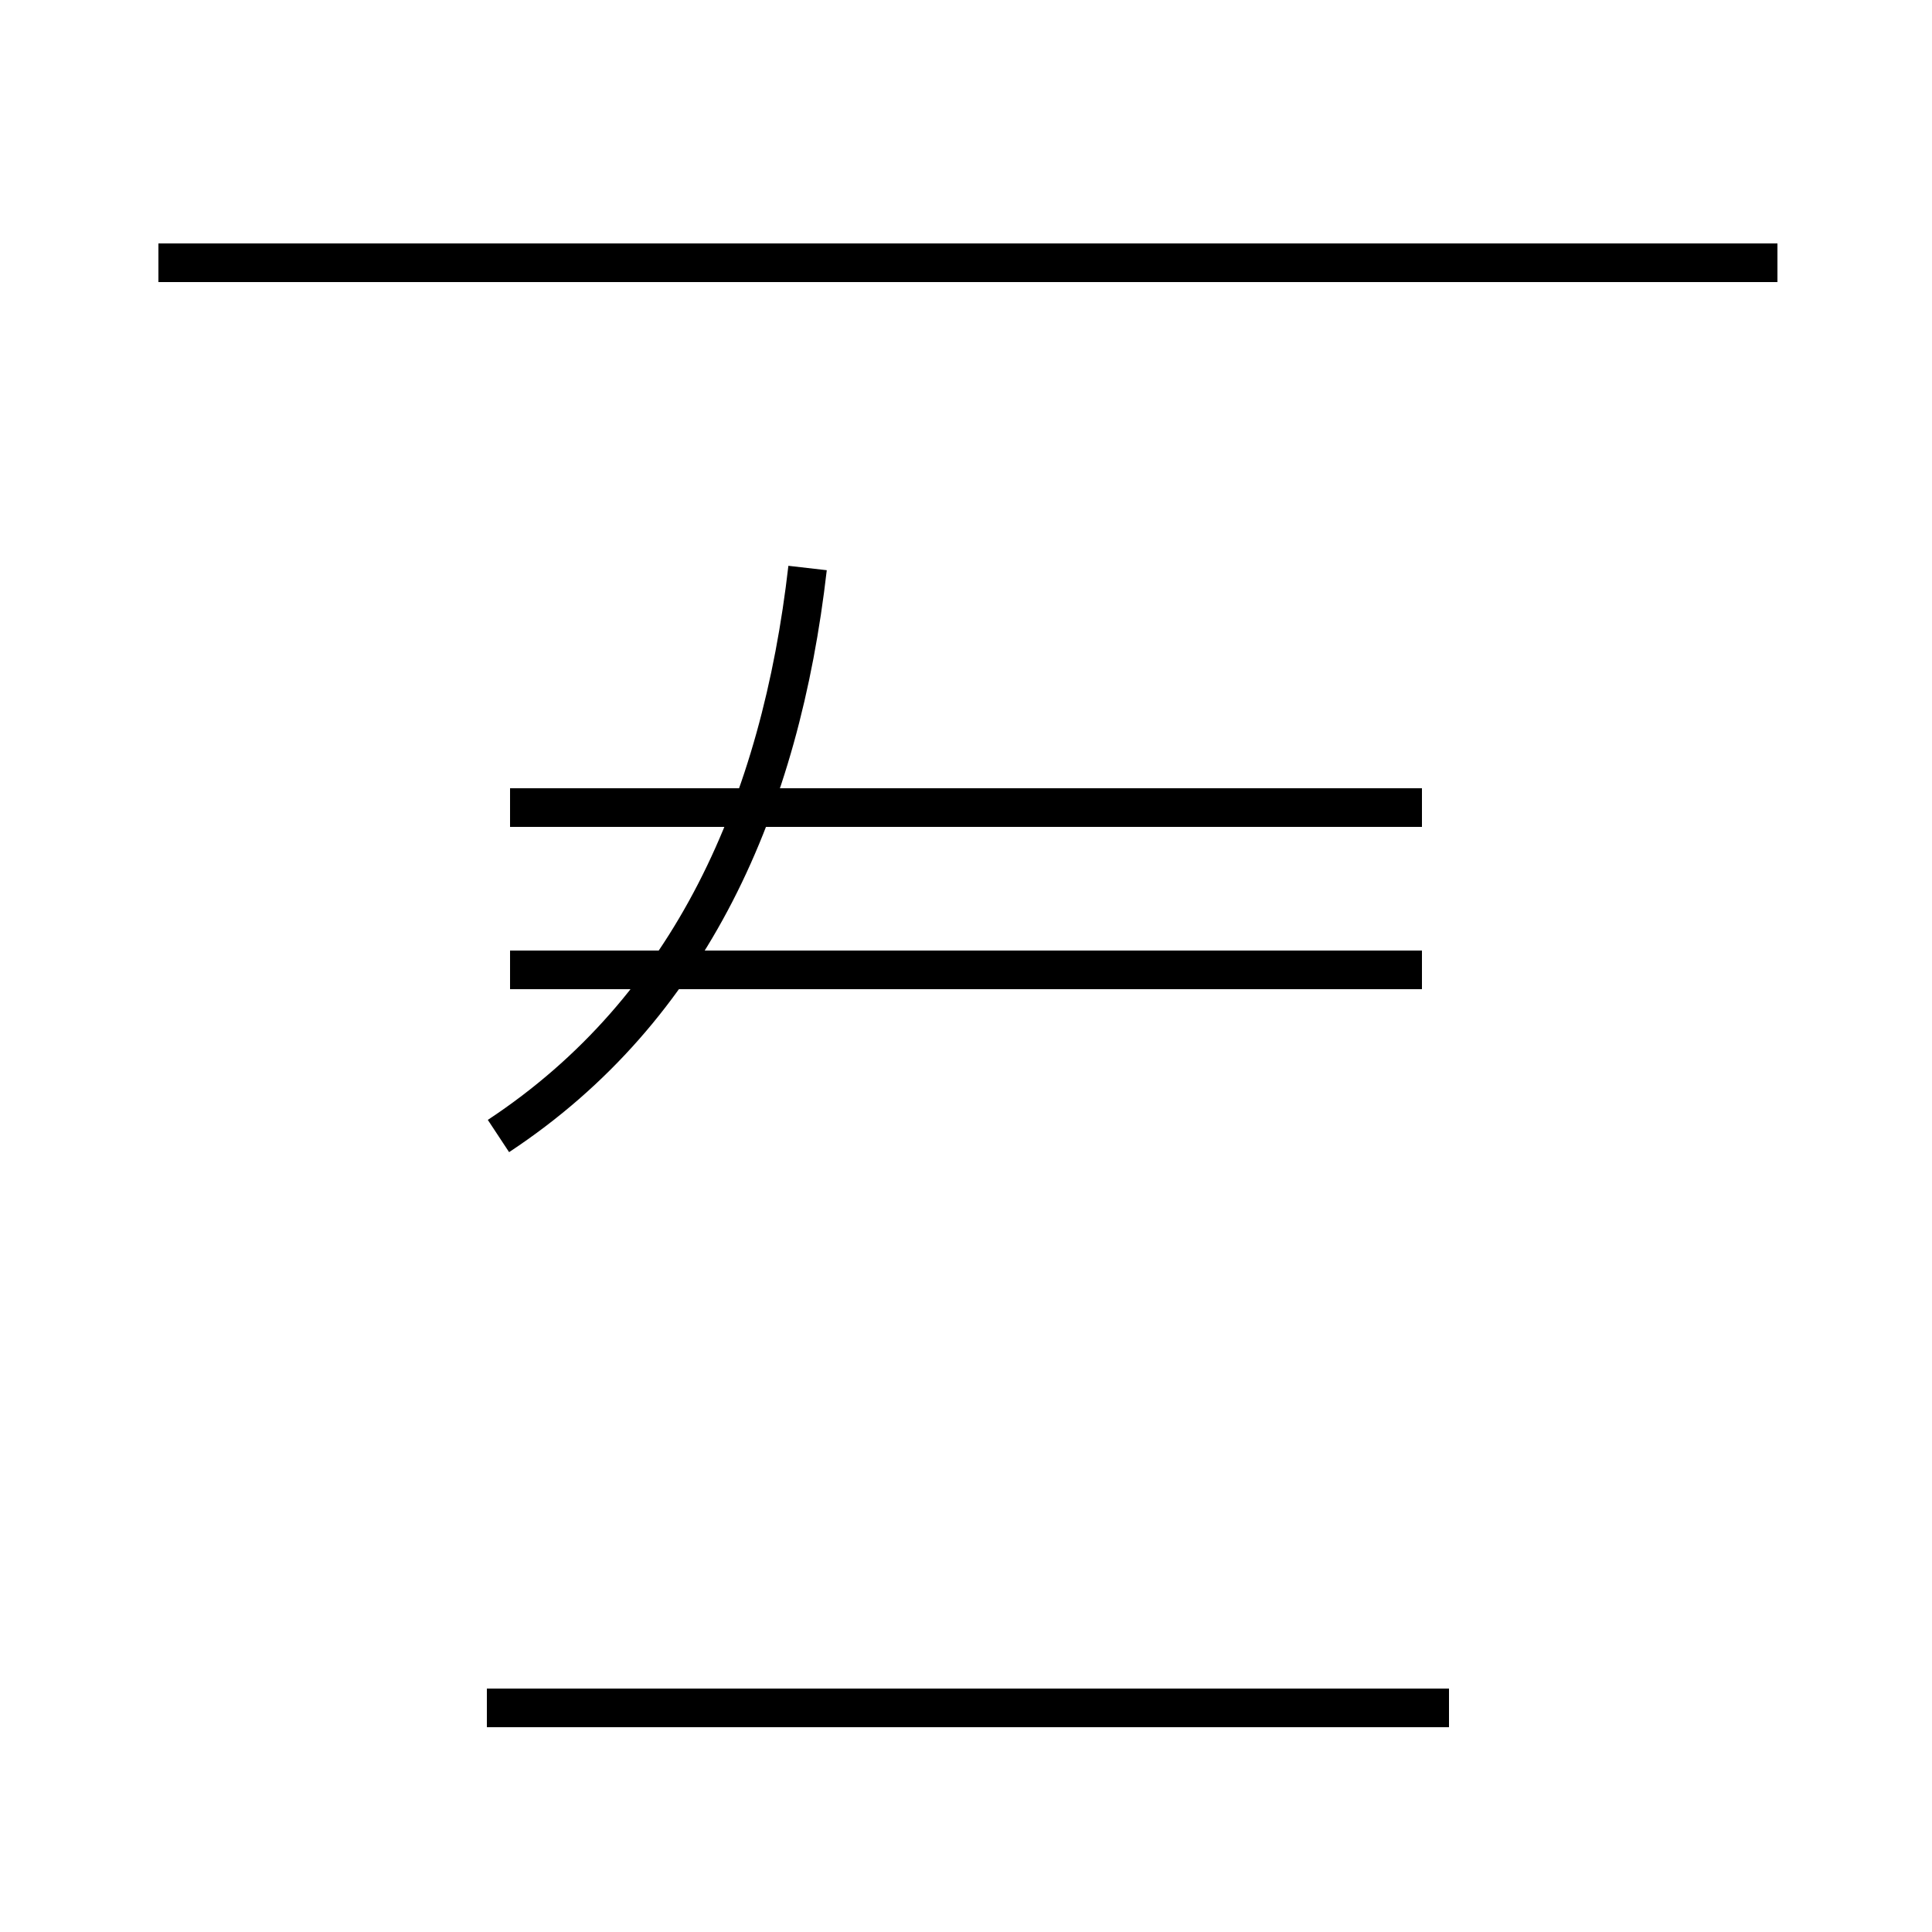 <?xml version='1.0' encoding='utf8'?>
<svg viewBox="0.0 -44.0 50.0 50.0" version="1.1" xmlns="http://www.w3.org/2000/svg">
<rect x="0.0" y="-44.0" width="50.0" height="50.0" fill="#808080" stroke="none"/>
<rect x="-1000" y="-1000" width="2000" height="2000" stroke="white" fill="white"/>
<g style="fill:none; stroke:#000000;  stroke-width:1">
<path d="M 46.0 37.2 L 4.1 37.2 M 13.2 18.9 L 36.8 18.9 M 13.2 23.1 L 36.8 23.1 M 12.9 14.6 C 17.9 17.9 20.2 23.2 20.9 29.3 M 37.5 -0.2 L 12.6 -0.2 " transform="scale(1, -1)" />
</g>
</svg>